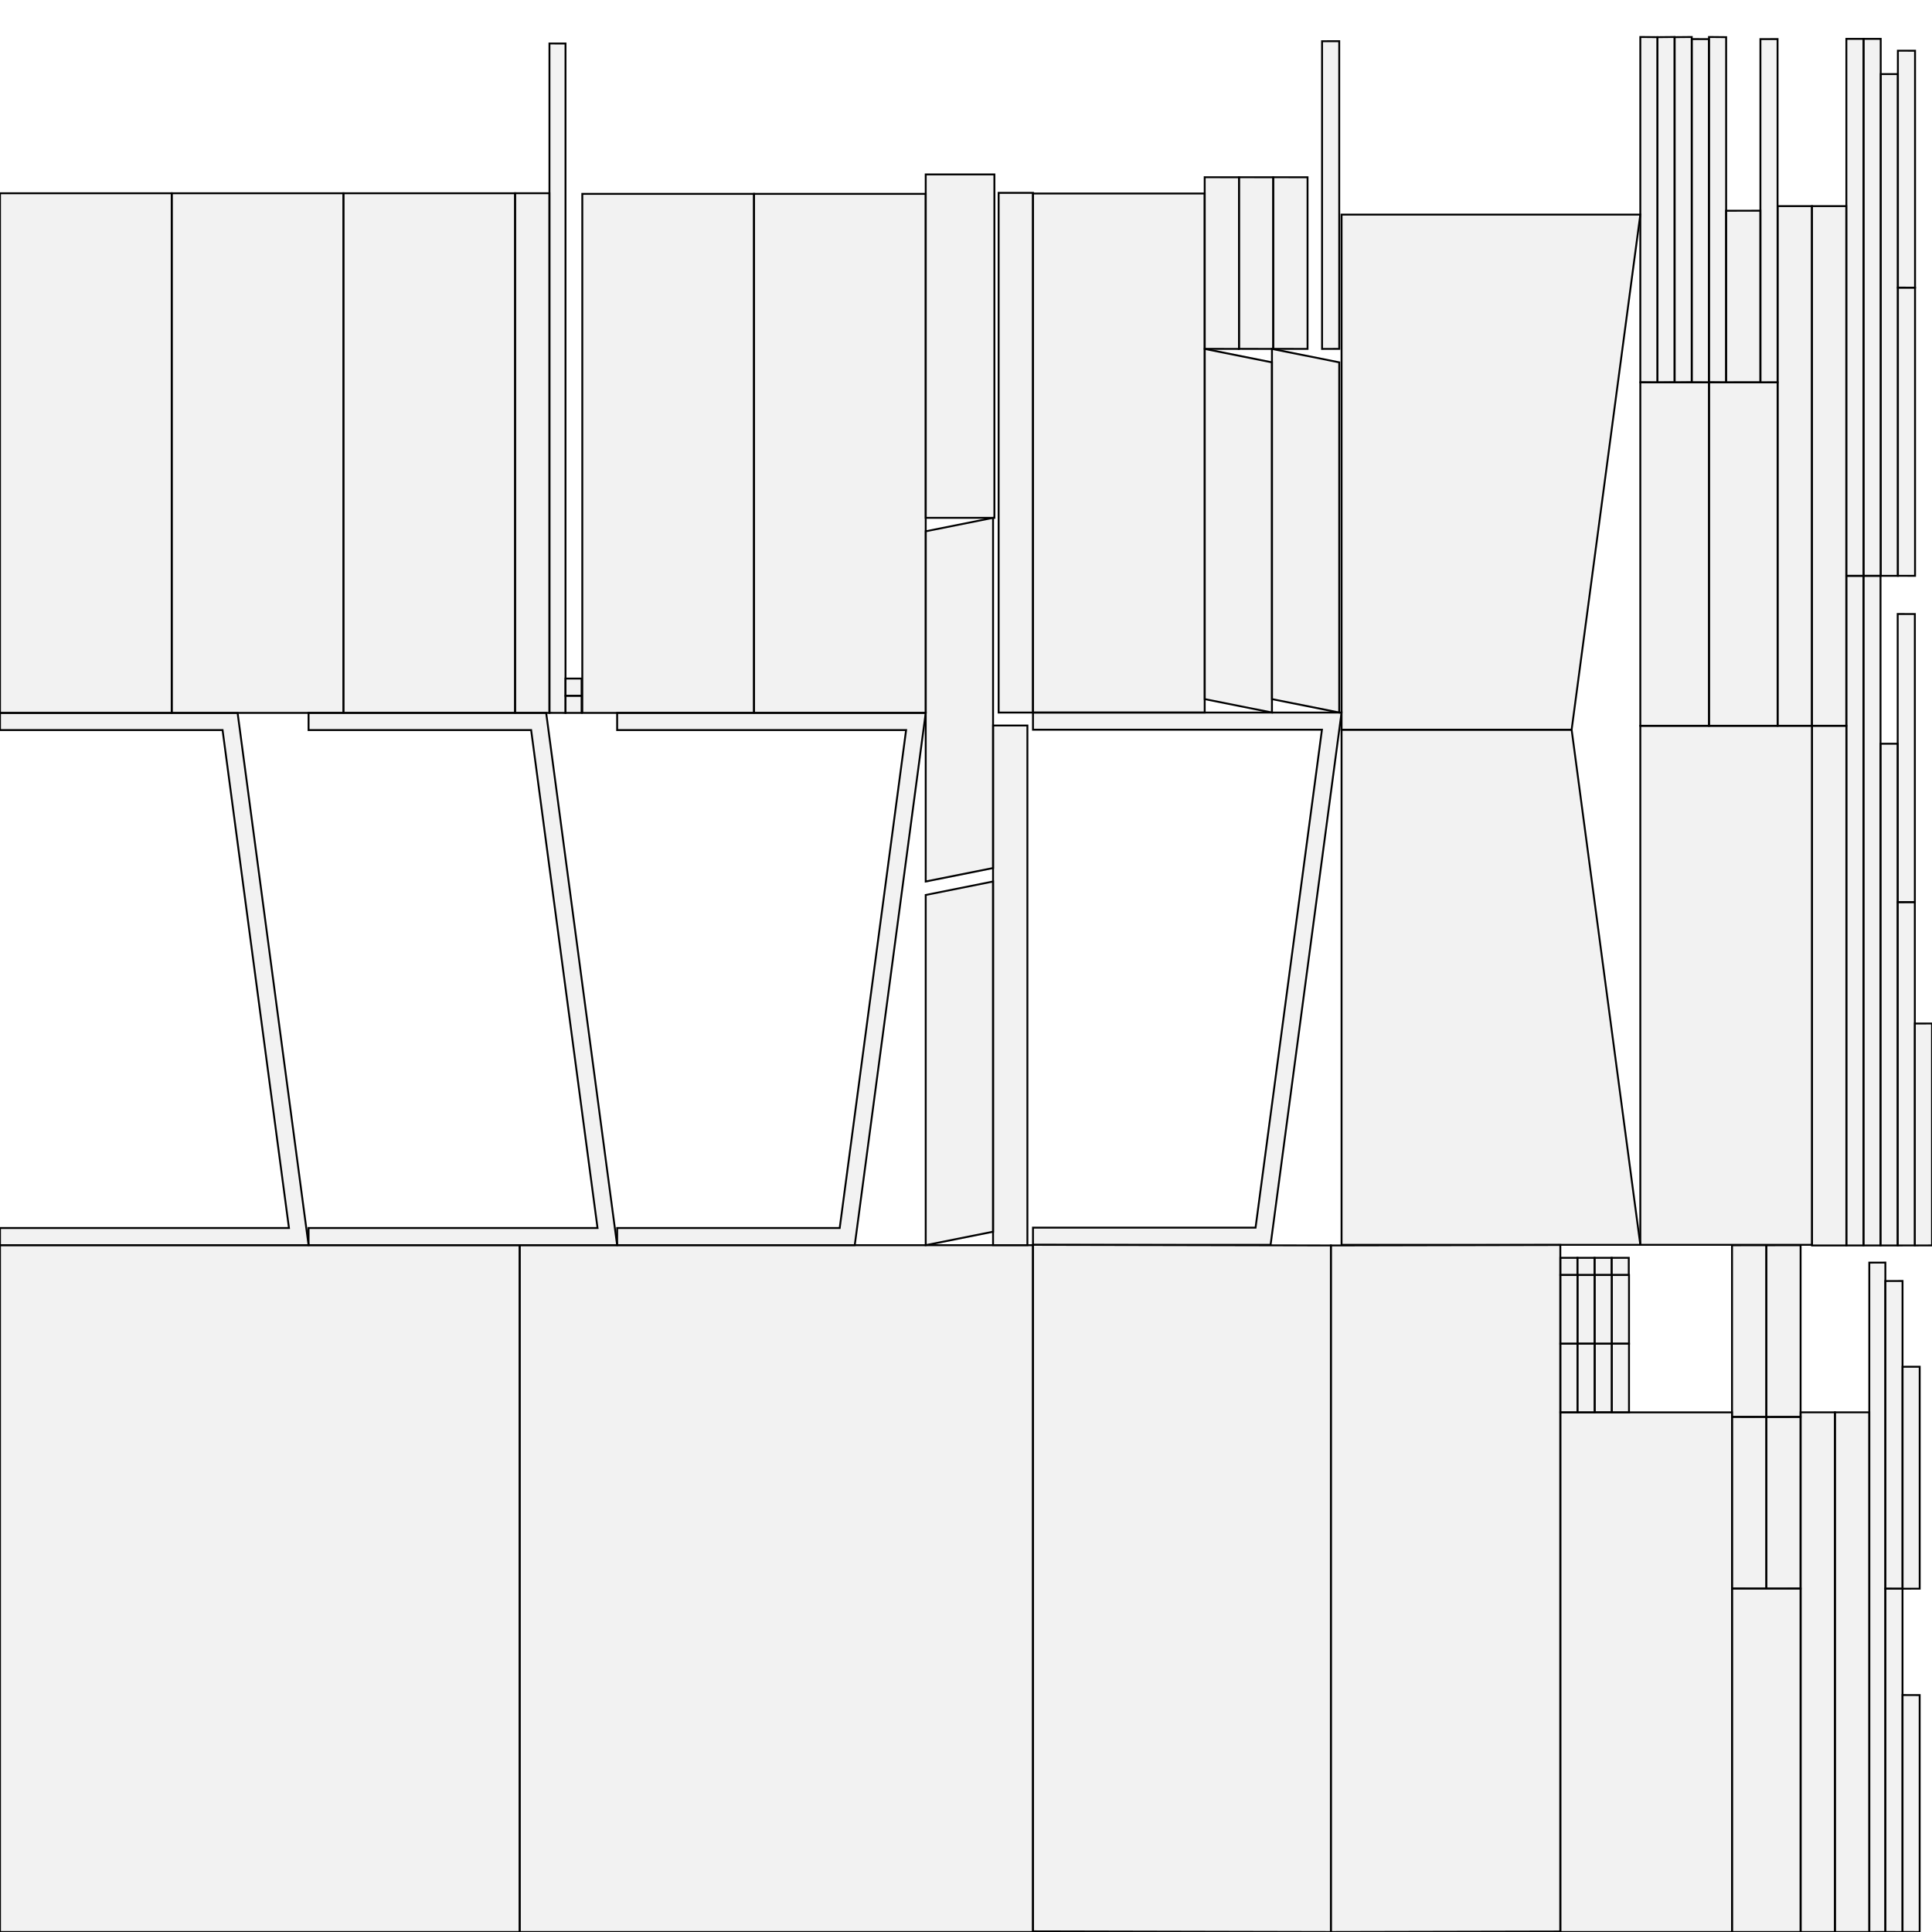 <?xml version="1.0" standalone="no"?>
<!DOCTYPE svg PUBLIC "-//W3C//DTD SVG 1.1//EN" 
  "http://www.w3.org/Graphics/SVG/1.1/DTD/svg11.dtd">
<svg width="1024" height="1024" viewBox="0 0 1024 1024"
     xmlns="http://www.w3.org/2000/svg" version="1.1">
<desc>farm.blend, (Blender 4.1.0)</desc>
<polygon stroke="black" stroke-width="1" fill="rgb(204, 204, 204)" fill-opacity="0.25" points="526.343,384.535 526.343,659.972 544.544,659.973 544.544,384.536 " />
<polygon stroke="black" stroke-width="1" fill="rgb(204, 204, 204)" fill-opacity="0.25" points="399.641,102.755 308.634,102.755 308.634,377.851 399.641,377.851 " />
<polygon stroke="black" stroke-width="1" fill="rgb(204, 204, 204)" fill-opacity="0.25" points="954.354,841.957 954.354,750.986 936.182,751.016 936.182,841.986 " />
<polygon stroke="black" stroke-width="1" fill="rgb(204, 204, 204)" fill-opacity="0.25" points="182.014,102.432 182.014,377.852 273.021,377.852 273.021,102.432 " />
<polygon stroke="black" stroke-width="1" fill="rgb(204, 204, 204)" fill-opacity="0.25" points="291.222,377.851 291.222,102.414 273.021,102.415 273.021,377.852 " />
<polygon stroke="black" stroke-width="1" fill="rgb(204, 204, 204)" fill-opacity="0.25" points="656.682,93.928 656.682,184.898 674.854,184.928 674.854,93.957 " />
<polygon stroke="black" stroke-width="1" fill="rgb(204, 204, 204)" fill-opacity="0.25" points="638.511,370.537 674.163,377.659 674.165,192.050 638.511,184.928 " />
<polygon stroke="black" stroke-width="1" fill="rgb(204, 204, 204)" fill-opacity="0.25" points="854.307,748.580 854.307,712.178 845.206,712.178 845.206,748.580 " />
<polygon stroke="black" stroke-width="1" fill="rgb(204, 204, 204)" fill-opacity="0.25" points="914.892,202.670 914.892,19.693 905.806,19.605 905.806,202.581 " />
<polygon stroke="black" stroke-width="1" fill="rgb(204, 204, 204)" fill-opacity="0.25" points="836.105,675.772 836.105,712.176 845.206,712.176 845.206,675.773 " />
<polygon stroke="black" stroke-width="1" fill="rgb(204, 204, 204)" fill-opacity="0.25" points="878.491,19.694 878.491,202.670 887.577,202.581 887.577,19.605 " />
<polygon stroke="black" stroke-width="1" fill="rgb(204, 204, 204)" fill-opacity="0.25" points="490.650,467.216 526.342,460.078 526.342,274.460 490.648,281.599 " />
<polygon stroke="black" stroke-width="1" fill="rgb(204, 204, 204)" fill-opacity="0.25" points="529.302,102.222 529.302,377.658 547.504,377.659 547.504,102.222 " />
<polygon stroke="black" stroke-width="1" fill="rgb(204, 204, 204)" fill-opacity="0.25" points="490.648,102.755 399.641,102.755 399.641,377.851 490.648,377.851 " />
<polygon stroke="black" stroke-width="1" fill="rgb(204, 204, 204)" fill-opacity="0.25" points="954.354,750.957 954.354,659.986 936.183,660.016 936.183,750.986 " />
<polygon stroke="black" stroke-width="1" fill="rgb(204, 204, 204)" fill-opacity="0.25" points="827.004,748.580 827.004,1024.000 918.011,1024.000 918.011,748.580 " />
<polygon stroke="black" stroke-width="1" fill="rgb(204, 204, 204)" fill-opacity="0.25" points="960.366,384.683 960.366,109.246 942.165,109.247 942.165,384.683 " />
<polygon stroke="black" stroke-width="1" fill="rgb(204, 204, 204)" fill-opacity="0.25" points="674.854,93.928 674.854,184.898 693.026,184.927 693.026,93.957 " />
<polygon stroke="black" stroke-width="1" fill="rgb(204, 204, 204)" fill-opacity="0.25" points="827.004,675.772 836.073,675.772 836.073,666.672 827.004,666.672 " />
<polygon stroke="black" stroke-width="1" fill="rgb(204, 204, 204)" fill-opacity="0.25" points="153.155,650.872 0.000,650.872 0.000,659.973 163.549,659.973 125.933,377.851 -0.000,377.852 -0.000,386.952 117.965,386.952 " />
<polygon stroke="black" stroke-width="1" fill="rgb(204, 204, 204)" fill-opacity="0.25" points="1014.914,325.447 1005.817,325.428 1005.817,478.145 1014.914,478.165 " />
<polygon stroke="black" stroke-width="1" fill="rgb(204, 204, 204)" fill-opacity="0.25" points="996.815,305.194 1005.915,305.194 1005.915,39.267 996.815,39.267 " />
<polygon stroke="black" stroke-width="1" fill="rgb(204, 204, 204)" fill-opacity="0.25" points="1014.903,660.121 1024.000,660.101 1024.000,542.473 1014.903,542.492 " />
<polygon stroke="black" stroke-width="1" fill="rgb(204, 204, 204)" fill-opacity="0.25" points="327.099,650.872 327.099,659.973 453.032,659.973 490.648,377.851 327.099,377.851 327.099,386.952 480.253,386.952 445.064,650.872 " />
<polygon stroke="black" stroke-width="1" fill="rgb(204, 204, 204)" fill-opacity="0.25" points="1008.366,1023.981 1017.463,1024.000 1017.463,898.427 1008.366,898.407 " />
<polygon stroke="black" stroke-width="1" fill="rgb(204, 204, 204)" fill-opacity="0.25" points="996.815,20.593 987.714,20.593 987.714,305.194 996.815,305.194 " />
<polygon stroke="black" stroke-width="1" fill="rgb(204, 204, 204)" fill-opacity="0.25" points="709.819,21.826 700.722,21.845 700.722,184.928 709.819,184.908 " />
<polygon stroke="black" stroke-width="1" fill="rgb(204, 204, 204)" fill-opacity="0.25" points="845.143,675.772 854.212,675.772 854.212,666.672 845.143,666.672 " />
<polygon stroke="black" stroke-width="1" fill="rgb(204, 204, 204)" fill-opacity="0.25" points="308.266,368.751 299.732,368.751 299.732,377.852 308.266,377.852 " />
<polygon stroke="black" stroke-width="1" fill="rgb(204, 204, 204)" fill-opacity="0.25" points="990.771,1024.000 999.280,1023.982 999.280,669.196 990.771,669.214 " />
<polygon stroke="black" stroke-width="1" fill="rgb(204, 204, 204)" fill-opacity="0.25" points="987.683,660.121 996.716,660.121 996.716,305.194 987.683,305.194 " />
<polygon stroke="black" stroke-width="1" fill="rgb(204, 204, 204)" fill-opacity="0.25" points="291.222,377.833 299.732,377.852 299.732,23.065 291.222,23.047 " />
<polygon stroke="black" stroke-width="1" fill="rgb(204, 204, 204)" fill-opacity="0.25" points="978.613,660.121 987.683,660.121 987.683,305.194 978.613,305.194 " />
<polygon stroke="black" stroke-width="1" fill="rgb(204, 204, 204)" fill-opacity="0.25" points="299.732,368.751 308.266,368.751 308.266,359.650 299.732,359.650 " />
<polygon stroke="black" stroke-width="1" fill="rgb(204, 204, 204)" fill-opacity="0.25" points="674.165,370.537 709.817,377.659 709.819,192.050 674.165,184.928 " />
<polygon stroke="black" stroke-width="1" fill="rgb(204, 204, 204)" fill-opacity="0.25" points="854.306,712.176 854.306,675.774 845.205,675.774 845.205,712.176 " />
<polygon stroke="black" stroke-width="1" fill="rgb(204, 204, 204)" fill-opacity="0.25" points="878.491,202.670 878.491,19.693 869.405,19.605 869.405,202.581 " />
<polygon stroke="black" stroke-width="1" fill="rgb(204, 204, 204)" fill-opacity="0.25" points="827.004,712.176 827.004,748.580 836.105,748.580 836.105,712.176 " />
<polygon stroke="black" stroke-width="1" fill="rgb(204, 204, 204)" fill-opacity="0.25" points="887.577,19.694 887.577,202.670 896.662,202.581 896.662,19.605 " />
<polygon stroke="black" stroke-width="1" fill="rgb(204, 204, 204)" fill-opacity="0.25" points="490.650,659.973 526.342,652.834 526.342,467.216 490.648,474.355 " />
<polygon stroke="black" stroke-width="1" fill="rgb(204, 204, 204)" fill-opacity="0.25" points="954.367,748.563 954.367,1023.999 972.569,1024.000 972.569,748.563 " />
<polygon stroke="black" stroke-width="1" fill="rgb(204, 204, 204)" fill-opacity="0.25" points="638.510,102.562 547.504,102.562 547.504,377.659 638.511,377.659 " />
<polygon stroke="black" stroke-width="1" fill="rgb(204, 204, 204)" fill-opacity="0.25" points="933.064,202.641 933.064,111.670 914.892,111.699 914.892,202.670 " />
<polygon stroke="black" stroke-width="1" fill="rgb(204, 204, 204)" fill-opacity="0.25" points="91.007,102.432 91.007,377.852 182.014,377.852 182.014,102.432 " />
<polygon stroke="black" stroke-width="1" fill="rgb(204, 204, 204)" fill-opacity="0.25" points="978.568,384.683 978.568,109.246 960.367,109.247 960.367,384.683 " />
<polygon stroke="black" stroke-width="1" fill="rgb(204, 204, 204)" fill-opacity="0.25" points="638.510,93.928 638.510,184.898 656.682,184.928 656.682,93.957 " />
<polygon stroke="black" stroke-width="1" fill="rgb(204, 204, 204)" fill-opacity="0.25" points="836.073,675.772 845.143,675.772 845.143,666.672 836.073,666.672 " />
<polygon stroke="black" stroke-width="1" fill="rgb(204, 204, 204)" fill-opacity="0.25" points="163.549,377.852 163.549,386.952 281.515,386.952 316.704,650.872 163.549,650.872 163.549,659.973 327.099,659.973 289.482,377.851 " />
<polygon stroke="black" stroke-width="1" fill="rgb(204, 204, 204)" fill-opacity="0.25" points="1008.378,842.044 1017.475,842.024 1017.475,724.396 1008.378,724.415 " />
<polygon stroke="black" stroke-width="1" fill="rgb(204, 204, 204)" fill-opacity="0.25" points="711.053,377.659 547.504,377.659 547.504,386.760 700.658,386.760 665.469,650.680 547.504,650.680 547.504,659.780 673.437,659.780 " />
<polygon stroke="black" stroke-width="1" fill="rgb(204, 204, 204)" fill-opacity="0.25" points="1008.378,678.942 999.281,678.962 999.281,842.044 1008.378,842.024 " />
<polygon stroke="black" stroke-width="1" fill="rgb(204, 204, 204)" fill-opacity="0.25" points="987.714,20.593 978.613,20.593 978.613,305.194 987.714,305.194 " />
<polygon stroke="black" stroke-width="1" fill="rgb(204, 204, 204)" fill-opacity="0.25" points="1005.915,152.438 1015.012,152.457 1015.012,26.884 1005.915,26.865 " />
<polygon stroke="black" stroke-width="1" fill="rgb(204, 204, 204)" fill-opacity="0.25" points="854.212,675.772 863.282,675.772 863.282,666.672 854.212,666.672 " />
<polygon stroke="black" stroke-width="1" fill="rgb(204, 204, 204)" fill-opacity="0.25" points="1015.012,152.477 1005.915,152.457 1005.915,305.175 1015.012,305.194 " />
<polygon stroke="black" stroke-width="1" fill="rgb(204, 204, 204)" fill-opacity="0.25" points="996.716,660.121 1005.817,660.121 1005.817,394.194 996.716,394.194 " />
<polygon stroke="black" stroke-width="1" fill="rgb(204, 204, 204)" fill-opacity="0.25" points="960.412,384.683 960.412,660.120 978.613,660.121 978.613,384.684 " />
<polygon stroke="black" stroke-width="1" fill="rgb(204, 204, 204)" fill-opacity="0.25" points="960.412,384.683 869.405,384.683 869.405,659.780 960.412,659.780 " />
<polygon stroke="black" stroke-width="1" fill="rgb(204, 204, 204)" fill-opacity="0.25" points="936.183,750.957 936.183,659.986 918.011,660.016 918.011,750.986 " />
<polygon stroke="black" stroke-width="1" fill="rgb(204, 204, 204)" fill-opacity="0.25" points="-0.000,102.432 0.000,377.852 91.007,377.852 91.007,102.432 " />
<polygon stroke="black" stroke-width="1" fill="rgb(204, 204, 204)" fill-opacity="0.25" points="990.770,1023.999 990.770,748.563 972.569,748.563 972.569,1024.000 " />
<polygon stroke="black" stroke-width="1" fill="rgb(204, 204, 204)" fill-opacity="0.25" points="918.011,750.986 918.011,841.957 936.182,841.986 936.182,751.016 " />
<polygon stroke="black" stroke-width="1" fill="rgb(204, 204, 204)" fill-opacity="0.25" points="896.662,20.714 896.662,202.655 905.748,202.670 905.748,20.728 " />
<polygon stroke="black" stroke-width="1" fill="rgb(204, 204, 204)" fill-opacity="0.25" points="905.806,384.683 942.165,384.683 942.165,202.670 905.806,202.670 " />
<polygon stroke="black" stroke-width="1" fill="rgb(204, 204, 204)" fill-opacity="0.25" points="836.105,712.176 836.105,675.772 827.004,675.773 827.004,712.176 " />
<polygon stroke="black" stroke-width="1" fill="rgb(204, 204, 204)" fill-opacity="0.25" points="942.149,202.655 942.149,20.714 933.064,20.728 933.064,202.670 " />
<polygon stroke="black" stroke-width="1" fill="rgb(204, 204, 204)" fill-opacity="0.25" points="836.105,712.176 836.105,748.580 845.206,748.580 845.206,712.177 " />
<polygon stroke="black" stroke-width="1" fill="rgb(204, 204, 204)" fill-opacity="0.25" points="869.405,384.683 905.806,384.683 905.806,202.670 869.405,202.670 " />
<polygon stroke="black" stroke-width="1" fill="rgb(204, 204, 204)" fill-opacity="0.25" points="999.280,842.044 999.280,1023.985 1008.366,1024.000 1008.366,842.058 " />
<polygon stroke="black" stroke-width="1" fill="rgb(204, 204, 204)" fill-opacity="0.25" points="918.011,1024.000 954.367,1024.000 954.367,841.986 918.011,841.986 " />
<polygon stroke="black" stroke-width="1" fill="rgb(204, 204, 204)" fill-opacity="0.25" points="863.407,712.176 863.407,675.774 854.306,675.774 854.306,712.176 " />
<polygon stroke="black" stroke-width="1" fill="rgb(204, 204, 204)" fill-opacity="0.25" points="1014.903,660.106 1014.903,478.164 1005.817,478.179 1005.817,660.121 " />
<polygon stroke="black" stroke-width="1" fill="rgb(204, 204, 204)" fill-opacity="0.25" points="854.307,712.178 854.307,748.580 863.407,748.580 863.407,712.178 " />
<polygon stroke="black" stroke-width="1" fill="rgb(204, 204, 204)" fill-opacity="0.25" points="490.648,274.460 527.047,274.460 527.047,92.447 490.648,92.447 " />
<polygon stroke="black" stroke-width="1" fill="rgb(204, 204, 204)" fill-opacity="0.25" points="275.420,1024.000 547.504,1024.000 547.504,659.973 275.420,659.973 " />
<polygon stroke="black" stroke-width="1" fill="rgb(204, 204, 204)" fill-opacity="0.25" points="711.053,659.780 869.405,659.780 833.002,386.760 711.053,386.760 " />
<polygon stroke="black" stroke-width="1" fill="rgb(204, 204, 204)" fill-opacity="0.25" points="705.403,1024.000 705.403,660.117 547.504,659.780 547.504,1023.663 " />
<polygon stroke="black" stroke-width="1" fill="rgb(204, 204, 204)" fill-opacity="0.25" points="711.053,113.739 711.053,386.760 833.002,386.760 869.405,113.739 " />
<polygon stroke="black" stroke-width="1" fill="rgb(204, 204, 204)" fill-opacity="0.25" points="827.004,1023.741 827.004,659.858 705.403,660.117 705.403,1024.000 " />
<polygon stroke="black" stroke-width="1" fill="rgb(204, 204, 204)" fill-opacity="0.25" points="0.000,1024.000 275.420,1024.000 275.420,659.973 0.000,659.973 " />

</svg>

